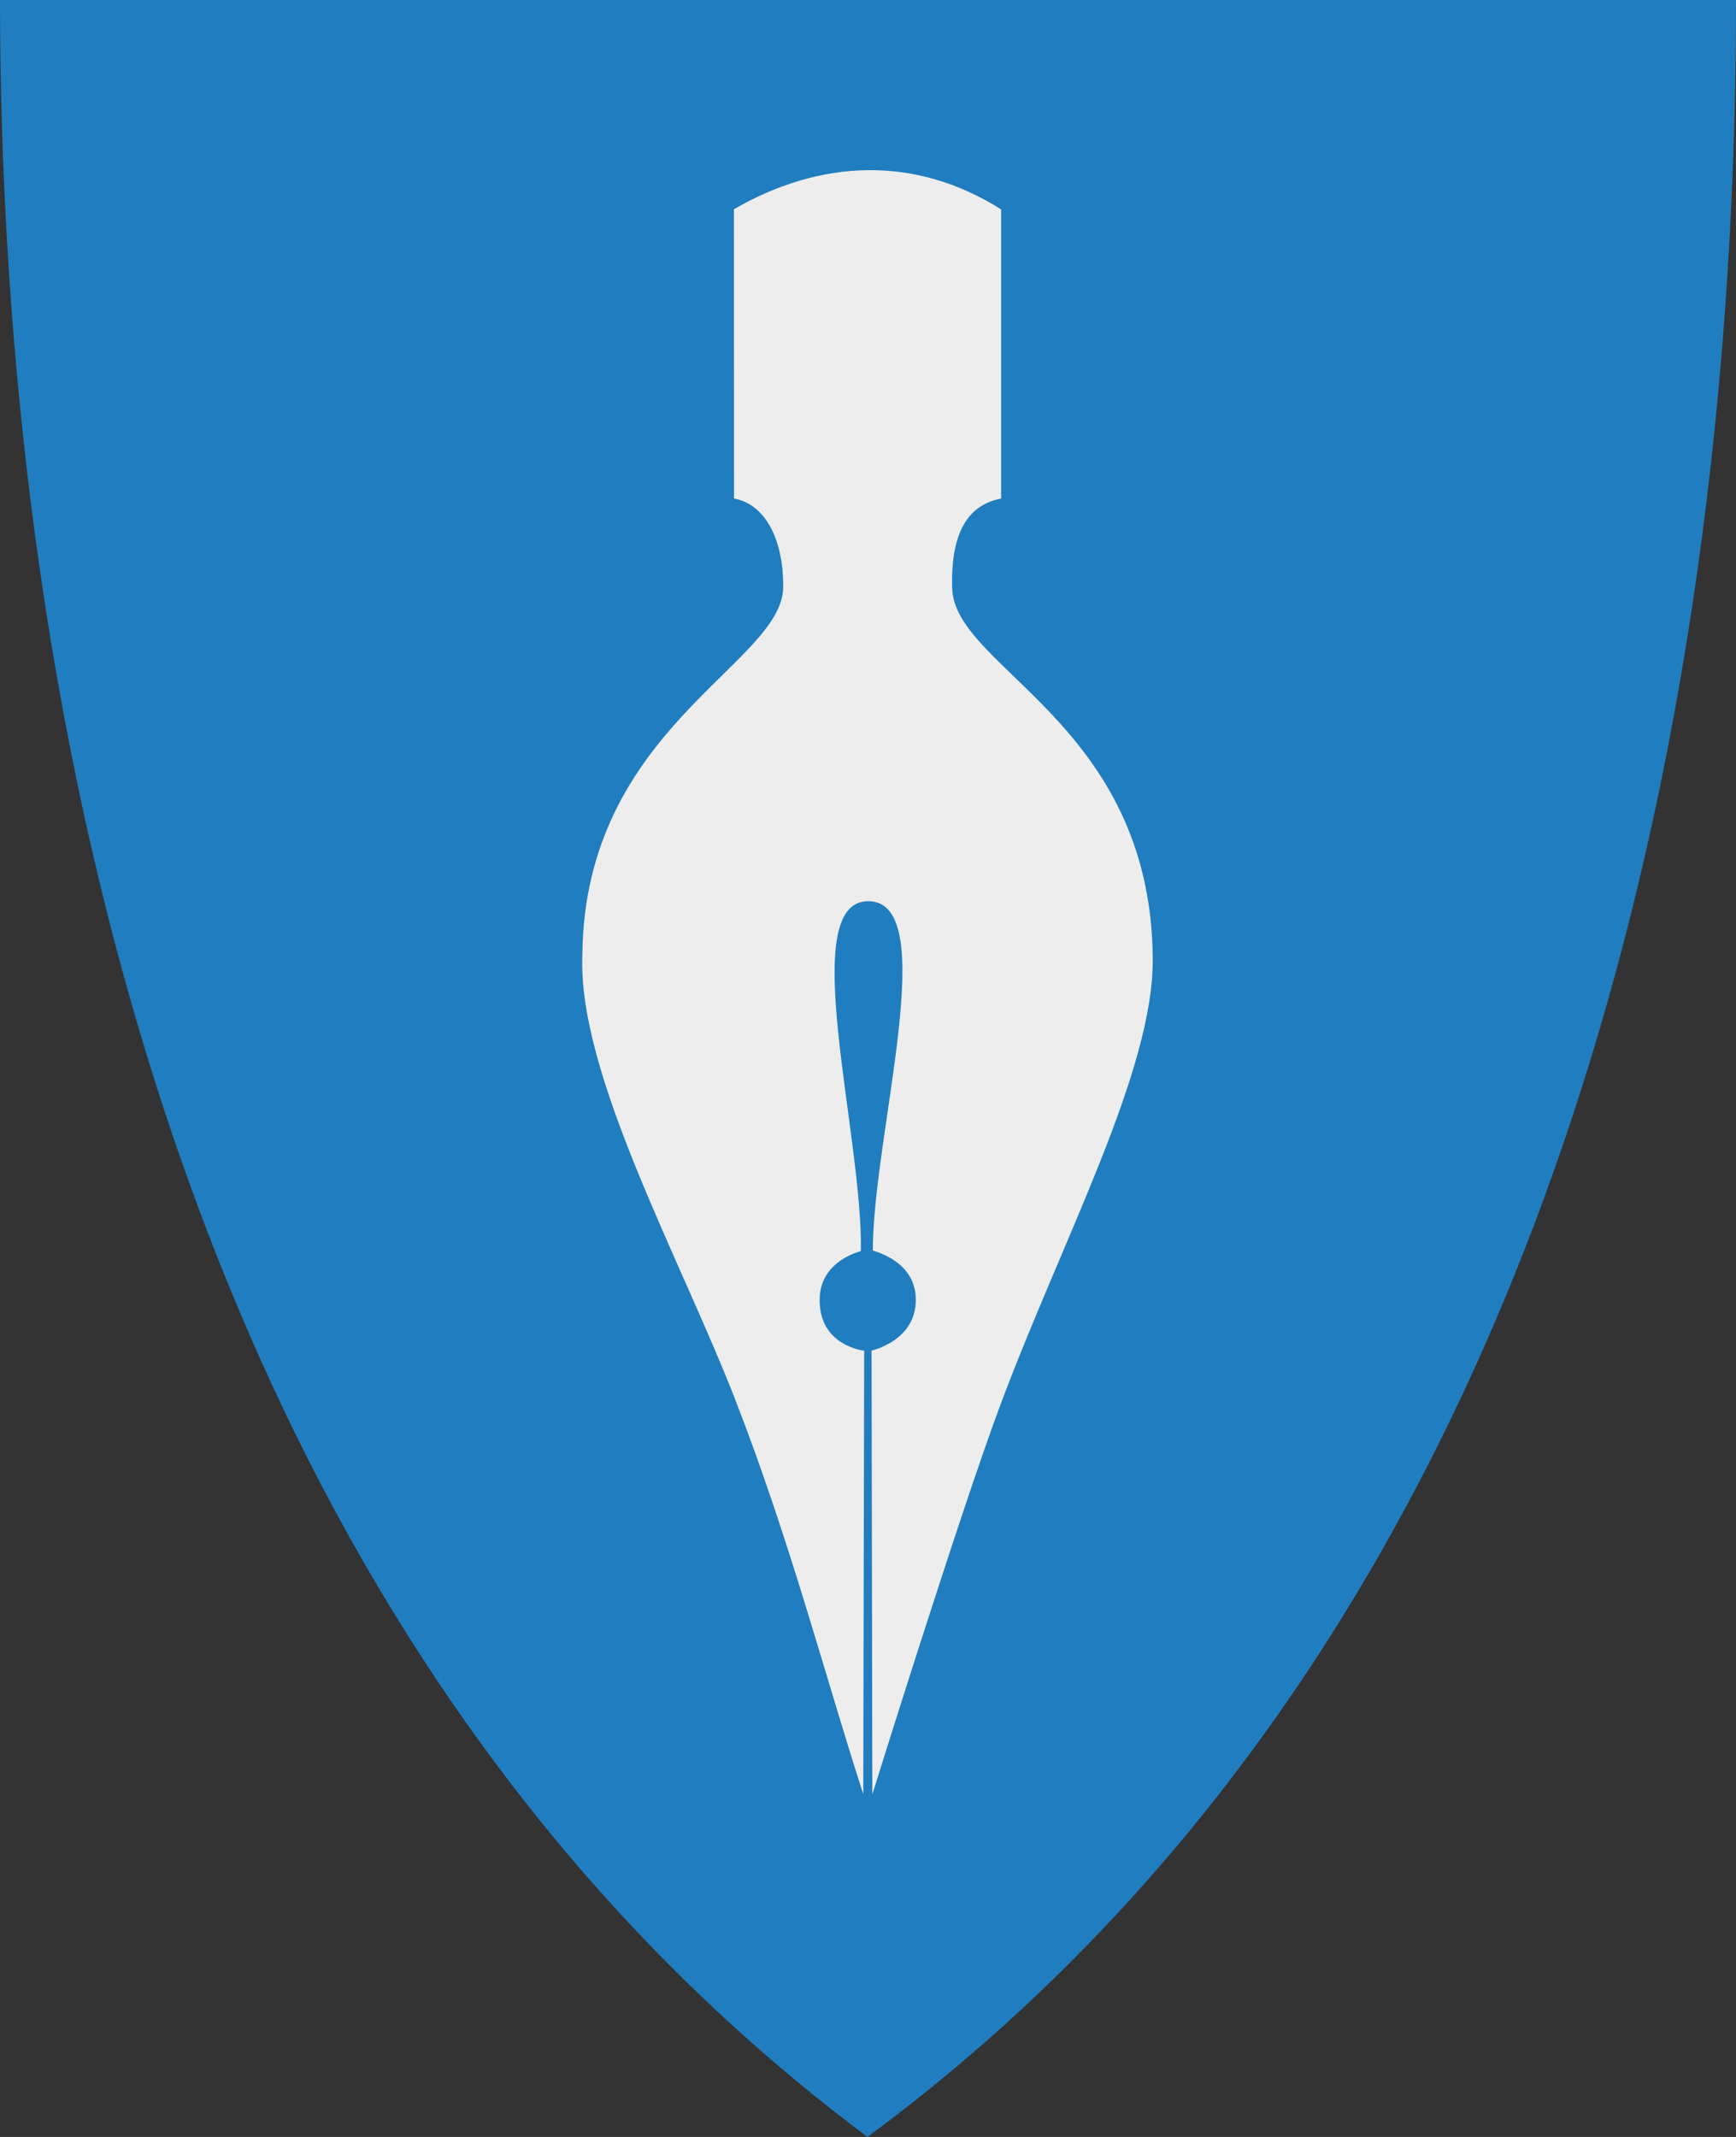 <?xml version="1.0" encoding="UTF-8" standalone="no"?>
<!-- Created with Inkscape (http://www.inkscape.org/) -->

<svg
   xmlns:svg="http://www.w3.org/2000/svg"
   xmlns="http://www.w3.org/2000/svg"
   xmlns:xlink="http://www.w3.org/1999/xlink"
   version="1.1"
   width="390"
   height="480"
   id="svg4228">
  <rect width="100%" height="100%" fill="#333333" stroke="none"/>
  <defs
     id="defs4232">
    <linearGradient
       id="linearGradient3653">
      <stop
         id="stop3655"
         style="stop-color:#ffffff;stop-opacity:1"
         offset="0" />
      <stop
         id="stop3657"
         style="stop-color:#ffffff;stop-opacity:0"
         offset="1" />
    </linearGradient>
    <linearGradient
       x1="0"
       y1="109.877"
       x2="390"
       y2="109.877"
       id="linearGradient2858"
       xlink:href="#linearGradient3653"
       gradientUnits="userSpaceOnUse" />
  </defs>
  <path
     d="M 0,0 C 130,0 260,0 390,0 389.99,114.998 370.786,350.147 194.888,479.998 20.791,350.089 0.081,115.022 0,0 z"
     id="path4240-0"
     style="color:#000000;fill:#207dbf;fill-opacity:1;fill-rule:nonzero;stroke:none;marker:none;visibility:visible;display:inline;overflow:visible;enable-background:accumulate" />
  <path
     d="m 164.874,46.997 c 19.341,-11.144 40.525,-12.262 60.032,0.032 l 0,64.958 c -6.608,1.25 -11.409,6.478 -10.996,20.148 0.547,18.106 44.592,30.265 45.064,83.072 0.228,25.334 -20.294,63.041 -34.25,100.4 -9.167,24.538 -28.753,87.445 -28.753,87.445 l -0.172,-99.681 c 0,0 10.068,-2.203 9.94,-11.521 -0.104,-7.599 -7.053,-10.166 -9.648,-10.961 -0.044,-25.815 15.642,-78.448 -1.041,-78.464 -16.248,-0.015 -1.163,52.604 -1.655,78.595 -2.33,0.652 -9.134,3.23 -9.256,10.771 -0.171,10.575 10.003,11.604 10.003,11.604 l -0.207,99.597 c -8.383,-25.848 -16.369,-56.757 -28.74,-88.564 -12.404,-31.892 -35.424,-73.273 -34.369,-99.869 0.431,-50.985 44.956,-65.36 45.123,-82.651 0.098,-10.153 -3.688,-18.573 -11.045,-19.932 l -0.03,-64.98 -4e-5,0 0,-2e-5 z"
     id="path3675"
     style="fill:#ededed;fill-opacity:1;stroke:none" />
</svg>
